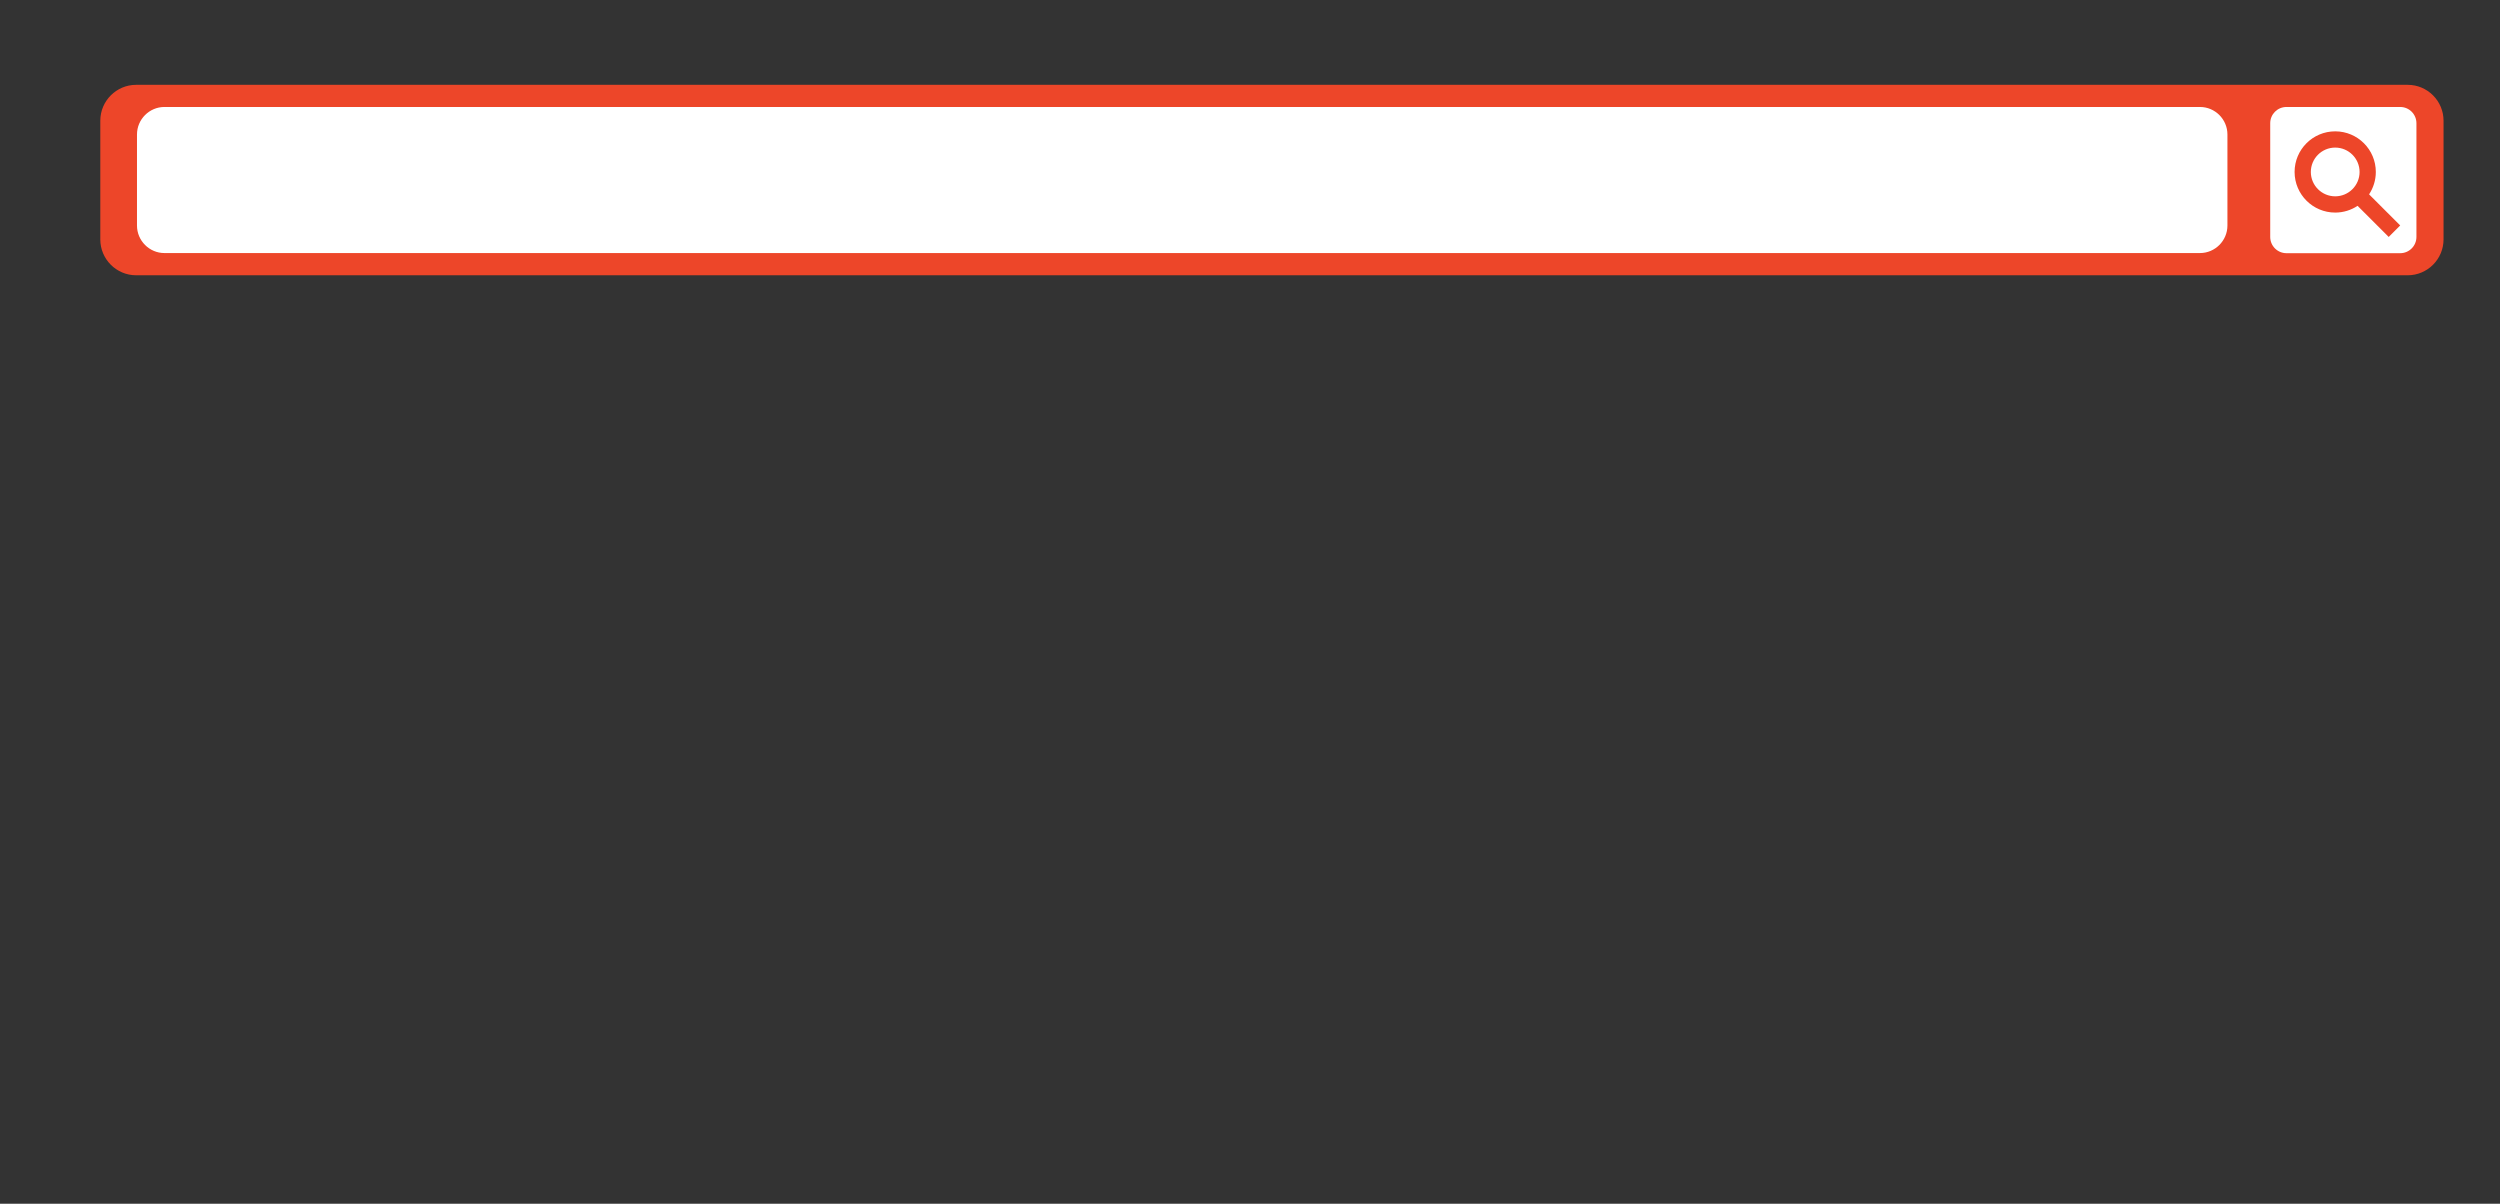 <?xml version="1.0" encoding="UTF-8"?>
<svg xmlns="http://www.w3.org/2000/svg" xmlns:xlink="http://www.w3.org/1999/xlink" width="1012.5pt" height="487.5pt" viewBox="0 0 1012.5 487.5" version="1.2">
<rect x="0" y="0" width="1012.5" height="487.5" fill="#333333" stroke="none"/>
<defs>
<clipPath id="clip1">
  <path d="M 919.438 43.324 L 978.656 43.324 L 978.656 102.543 L 919.438 102.543 Z M 919.438 43.324 "/>
</clipPath>
</defs>
<g id="surface1">
<path style=" stroke:none;fill-rule:nonzero;fill:rgb(92.94%,27.449%,16.08%);fill-opacity:1;" d="M 975.125 111.488 L 55.129 111.488 C 47.137 111.488 40.621 104.965 40.621 96.953 L 40.621 48.895 C 40.621 40.883 47.137 34.355 55.129 34.355 L 975.125 34.355 C 983.121 34.355 989.637 40.883 989.637 48.895 L 989.637 96.953 C 989.637 104.965 983.121 111.488 975.125 111.488 Z M 975.125 111.488 "/>
<path style=" stroke:none;fill-rule:nonzero;fill:rgb(100%,100%,100%);fill-opacity:1;" d="M 890.98 102.488 L 66.609 102.488 C 60.477 102.488 55.48 97.48 55.48 91.336 L 55.48 54.473 C 55.48 48.332 60.477 43.324 66.609 43.324 L 890.98 43.324 C 897.113 43.324 902.109 48.332 902.109 54.473 L 902.109 91.336 C 902.109 97.48 897.113 102.488 890.98 102.488 Z M 890.98 102.488 "/>
<g clip-path="url(#clip1)" clip-rule="nonzero">
<path style=" stroke:none;fill-rule:nonzero;fill:rgb(100%,100%,100%);fill-opacity:1;" d="M 945.758 59.773 C 940.312 59.773 935.887 64.199 935.887 69.645 C 935.887 75.09 940.312 79.512 945.758 79.512 C 951.203 79.512 955.629 75.09 955.629 69.645 C 955.629 64.199 951.203 59.773 945.758 59.773 Z M 972.078 43.324 L 926.02 43.324 C 922.383 43.324 919.438 46.27 919.438 49.902 L 919.438 95.965 C 919.438 99.598 922.383 102.543 926.02 102.543 L 972.078 102.543 C 975.715 102.543 978.656 99.598 978.656 95.965 L 978.656 49.902 C 978.656 46.27 975.715 43.324 972.078 43.324 Z M 967.422 95.965 L 954.82 83.363 C 952.223 85.074 949.113 86.094 945.758 86.094 C 936.68 86.094 929.309 78.723 929.309 69.645 C 929.309 60.562 936.68 53.195 945.758 53.195 C 954.84 53.195 962.207 60.562 962.207 69.645 C 962.207 73 961.188 76.109 959.477 78.707 L 972.078 91.309 Z M 967.422 95.965 "/>
</g>
</g>
</svg>
